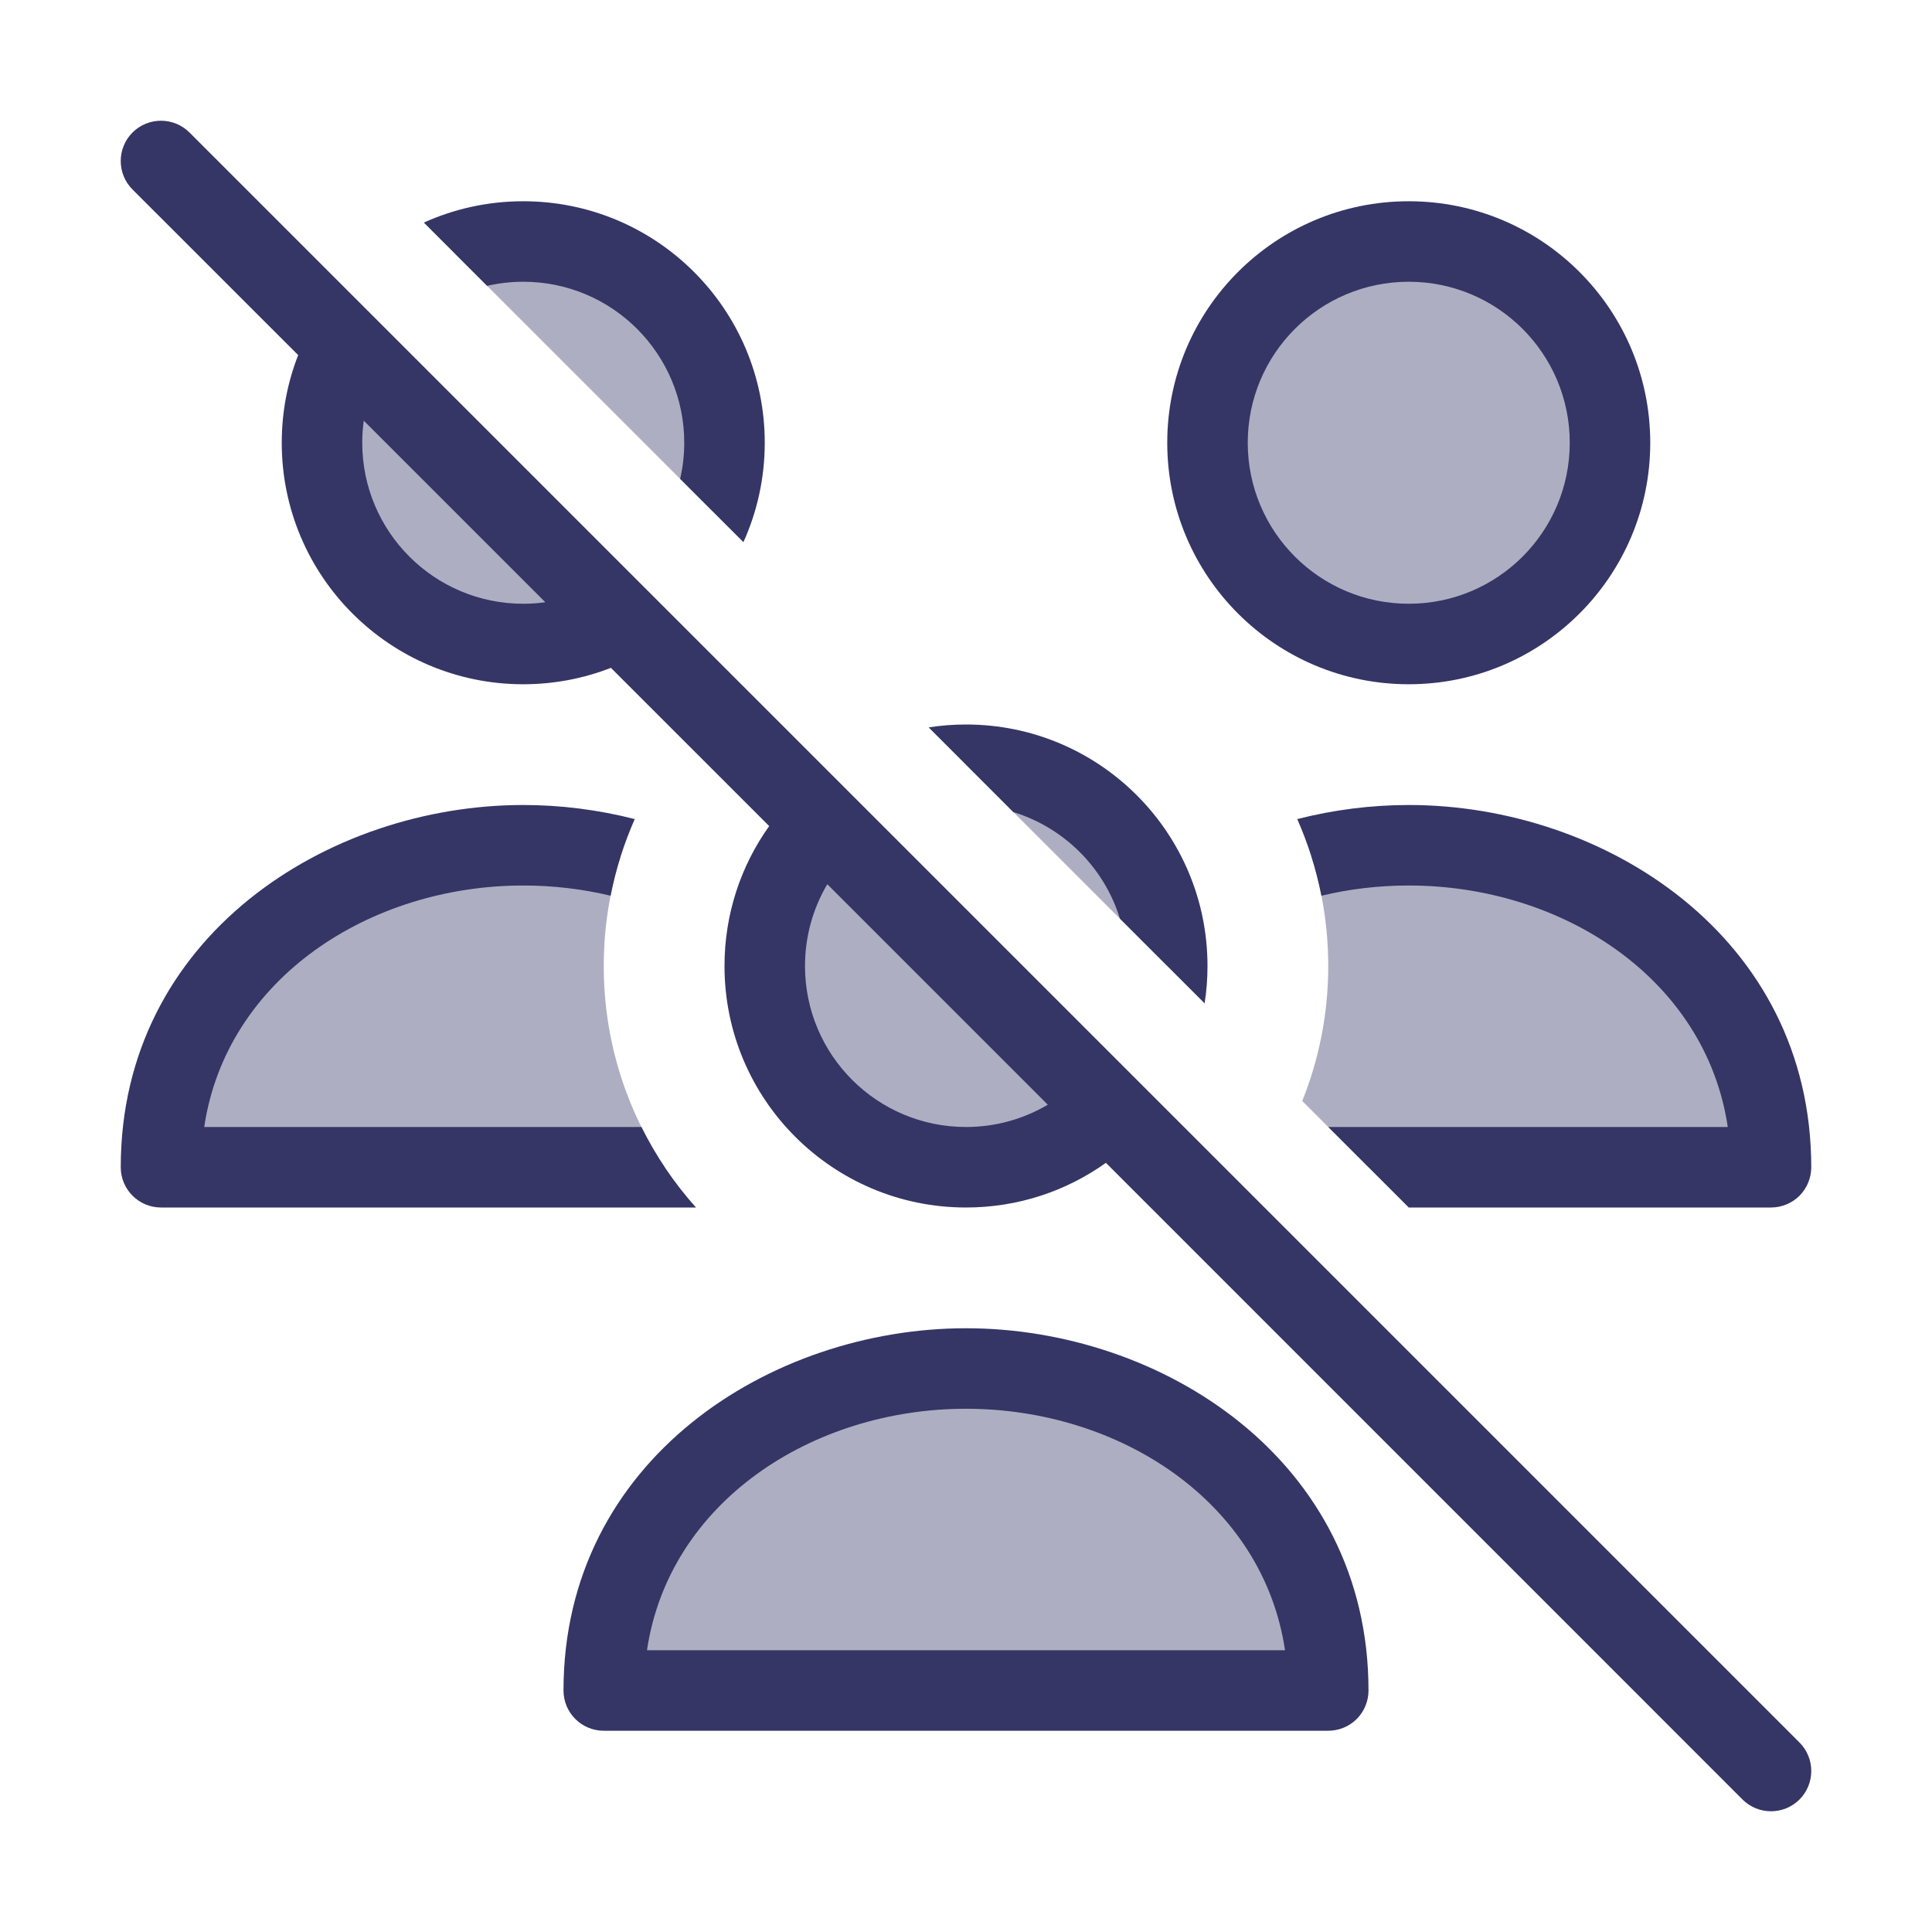 <svg width="24" height="24" viewBox="0 0 24 24" fill="none" xmlns="http://www.w3.org/2000/svg">
<g opacity="0.4">
<path d="M4.304 4.304C4.11 4.659 4 5.067 4 5.5C4 6.881 5.119 8 6.5 8C6.933 8 7.341 7.89 7.696 7.696L4.304 4.304Z" fill="#353566"/>
<path d="M10.232 10.232C9.78 10.685 9.5 11.31 9.5 12C9.5 13.381 10.619 14.5 12 14.5C12.69 14.5 13.315 14.22 13.768 13.768L10.232 10.232Z" fill="#353566"/>
<path d="M12 9.5L14.5 12C14.5 10.619 13.381 9.5 12 9.5Z" fill="#353566"/>
<path d="M8.851 6.351L5.649 3.149C5.914 3.052 6.201 3 6.5 3C7.881 3 9 4.119 9 5.5C9 5.799 8.948 6.086 8.851 6.351Z" fill="#353566"/>
<path d="M17.5 8C18.881 8 20 6.881 20 5.5C20 4.119 18.881 3 17.5 3C16.119 3 15 4.119 15 5.5C15 6.881 16.119 8 17.5 8Z" fill="#353566"/>
<path d="M17 14.5L22 14.5C22 12 19.75 10.5 17.5 10.5C17.093 10.5 16.686 10.549 16.292 10.644C16.427 11.072 16.5 11.528 16.5 12C16.5 12.593 16.385 13.159 16.177 13.677L17 14.5Z" fill="#353566"/>
<path d="M7.5 12C7.5 11.528 7.573 11.072 7.708 10.644C7.314 10.549 6.907 10.5 6.5 10.5C4.25 10.5 2 12 2 14.5L8.258 14.5C7.779 13.785 7.5 12.925 7.5 12Z" fill="#353566"/>
<path d="M12 17C14.25 17 16.5 18.5 16.5 21L7.5 21C7.5 18.5 9.75 17 12 17Z" fill="#353566"/>
</g>
<path fill-rule="evenodd" clip-rule="evenodd" d="M2.354 1.646C2.158 1.451 1.842 1.451 1.646 1.646C1.451 1.842 1.451 2.158 1.646 2.354L3.704 4.411C3.572 4.749 3.5 5.116 3.5 5.5C3.5 7.157 4.843 8.5 6.5 8.5C6.884 8.5 7.251 8.428 7.589 8.296L9.555 10.262C9.205 10.752 9 11.352 9 12C9 13.657 10.343 15 12 15C12.648 15 13.248 14.795 13.738 14.445L21.646 22.354C21.842 22.549 22.158 22.549 22.354 22.354C22.549 22.158 22.549 21.842 22.354 21.646L2.354 1.646ZM13.016 13.723L10.277 10.984C10.101 11.282 10 11.629 10 12C10 13.105 10.895 14 12 14C12.371 14 12.718 13.899 13.016 13.723ZM6.774 7.481L4.519 5.226C4.506 5.315 4.5 5.407 4.5 5.5C4.5 6.605 5.395 7.5 6.5 7.5C6.593 7.5 6.685 7.494 6.774 7.481Z" fill="#353566"/>
<path d="M8.5 5.5C8.5 5.654 8.482 5.805 8.449 5.949L9.235 6.735C9.405 6.358 9.5 5.94 9.5 5.5C9.5 3.843 8.157 2.5 6.5 2.5C6.06 2.5 5.642 2.595 5.265 2.765L6.051 3.551C6.195 3.518 6.346 3.5 6.5 3.5C7.605 3.5 8.5 4.395 8.5 5.5Z" fill="#353566"/>
<path d="M11.536 9.036L12.588 10.088C13.22 10.282 13.718 10.78 13.912 11.412L14.964 12.464C14.988 12.313 15 12.158 15 12C15 10.343 13.657 9 12 9C11.842 9 11.687 9.012 11.536 9.036Z" fill="#353566"/>
<path fill-rule="evenodd" clip-rule="evenodd" d="M14.5 5.5C14.5 3.843 15.843 2.5 17.5 2.5C19.157 2.5 20.5 3.843 20.5 5.5C20.5 7.157 19.157 8.5 17.5 8.5C15.843 8.5 14.5 7.157 14.5 5.5ZM17.5 3.5C16.395 3.5 15.5 4.395 15.5 5.5C15.5 6.605 16.395 7.5 17.5 7.5C18.605 7.5 19.5 6.605 19.5 5.5C19.5 4.395 18.605 3.5 17.5 3.5Z" fill="#353566"/>
<path d="M22 15L17.5 15L16.5 14L21.463 14C21.189 12.156 19.407 11 17.5 11C17.13 11 16.765 11.043 16.415 11.127C16.35 10.795 16.248 10.477 16.115 10.175C16.569 10.059 17.037 10 17.5 10C19.926 10 22.5 11.633 22.5 14.5C22.5 14.633 22.447 14.76 22.354 14.854C22.26 14.947 22.133 15 22 15Z" fill="#353566"/>
<path d="M7.885 10.175C7.431 10.059 6.963 10 6.5 10C4.074 10 1.5 11.633 1.5 14.5C1.5 14.776 1.724 15 2 15L8.646 15C8.377 14.7 8.149 14.364 7.968 14L2.537 14C2.811 12.156 4.593 11 6.5 11C6.87 11 7.235 11.043 7.585 11.127C7.65 10.795 7.752 10.477 7.885 10.175Z" fill="#353566"/>
<path fill-rule="evenodd" clip-rule="evenodd" d="M7 21C7 18.133 9.574 16.5 12 16.5C14.426 16.5 17 18.133 17 21C17 21.133 16.947 21.26 16.854 21.354C16.76 21.447 16.633 21.5 16.5 21.5L7.5 21.5C7.224 21.5 7 21.276 7 21ZM15.963 20.5C15.689 18.656 13.907 17.5 12 17.5C10.093 17.5 8.311 18.656 8.037 20.5L15.963 20.5Z" fill="#353566"/>
</svg>
